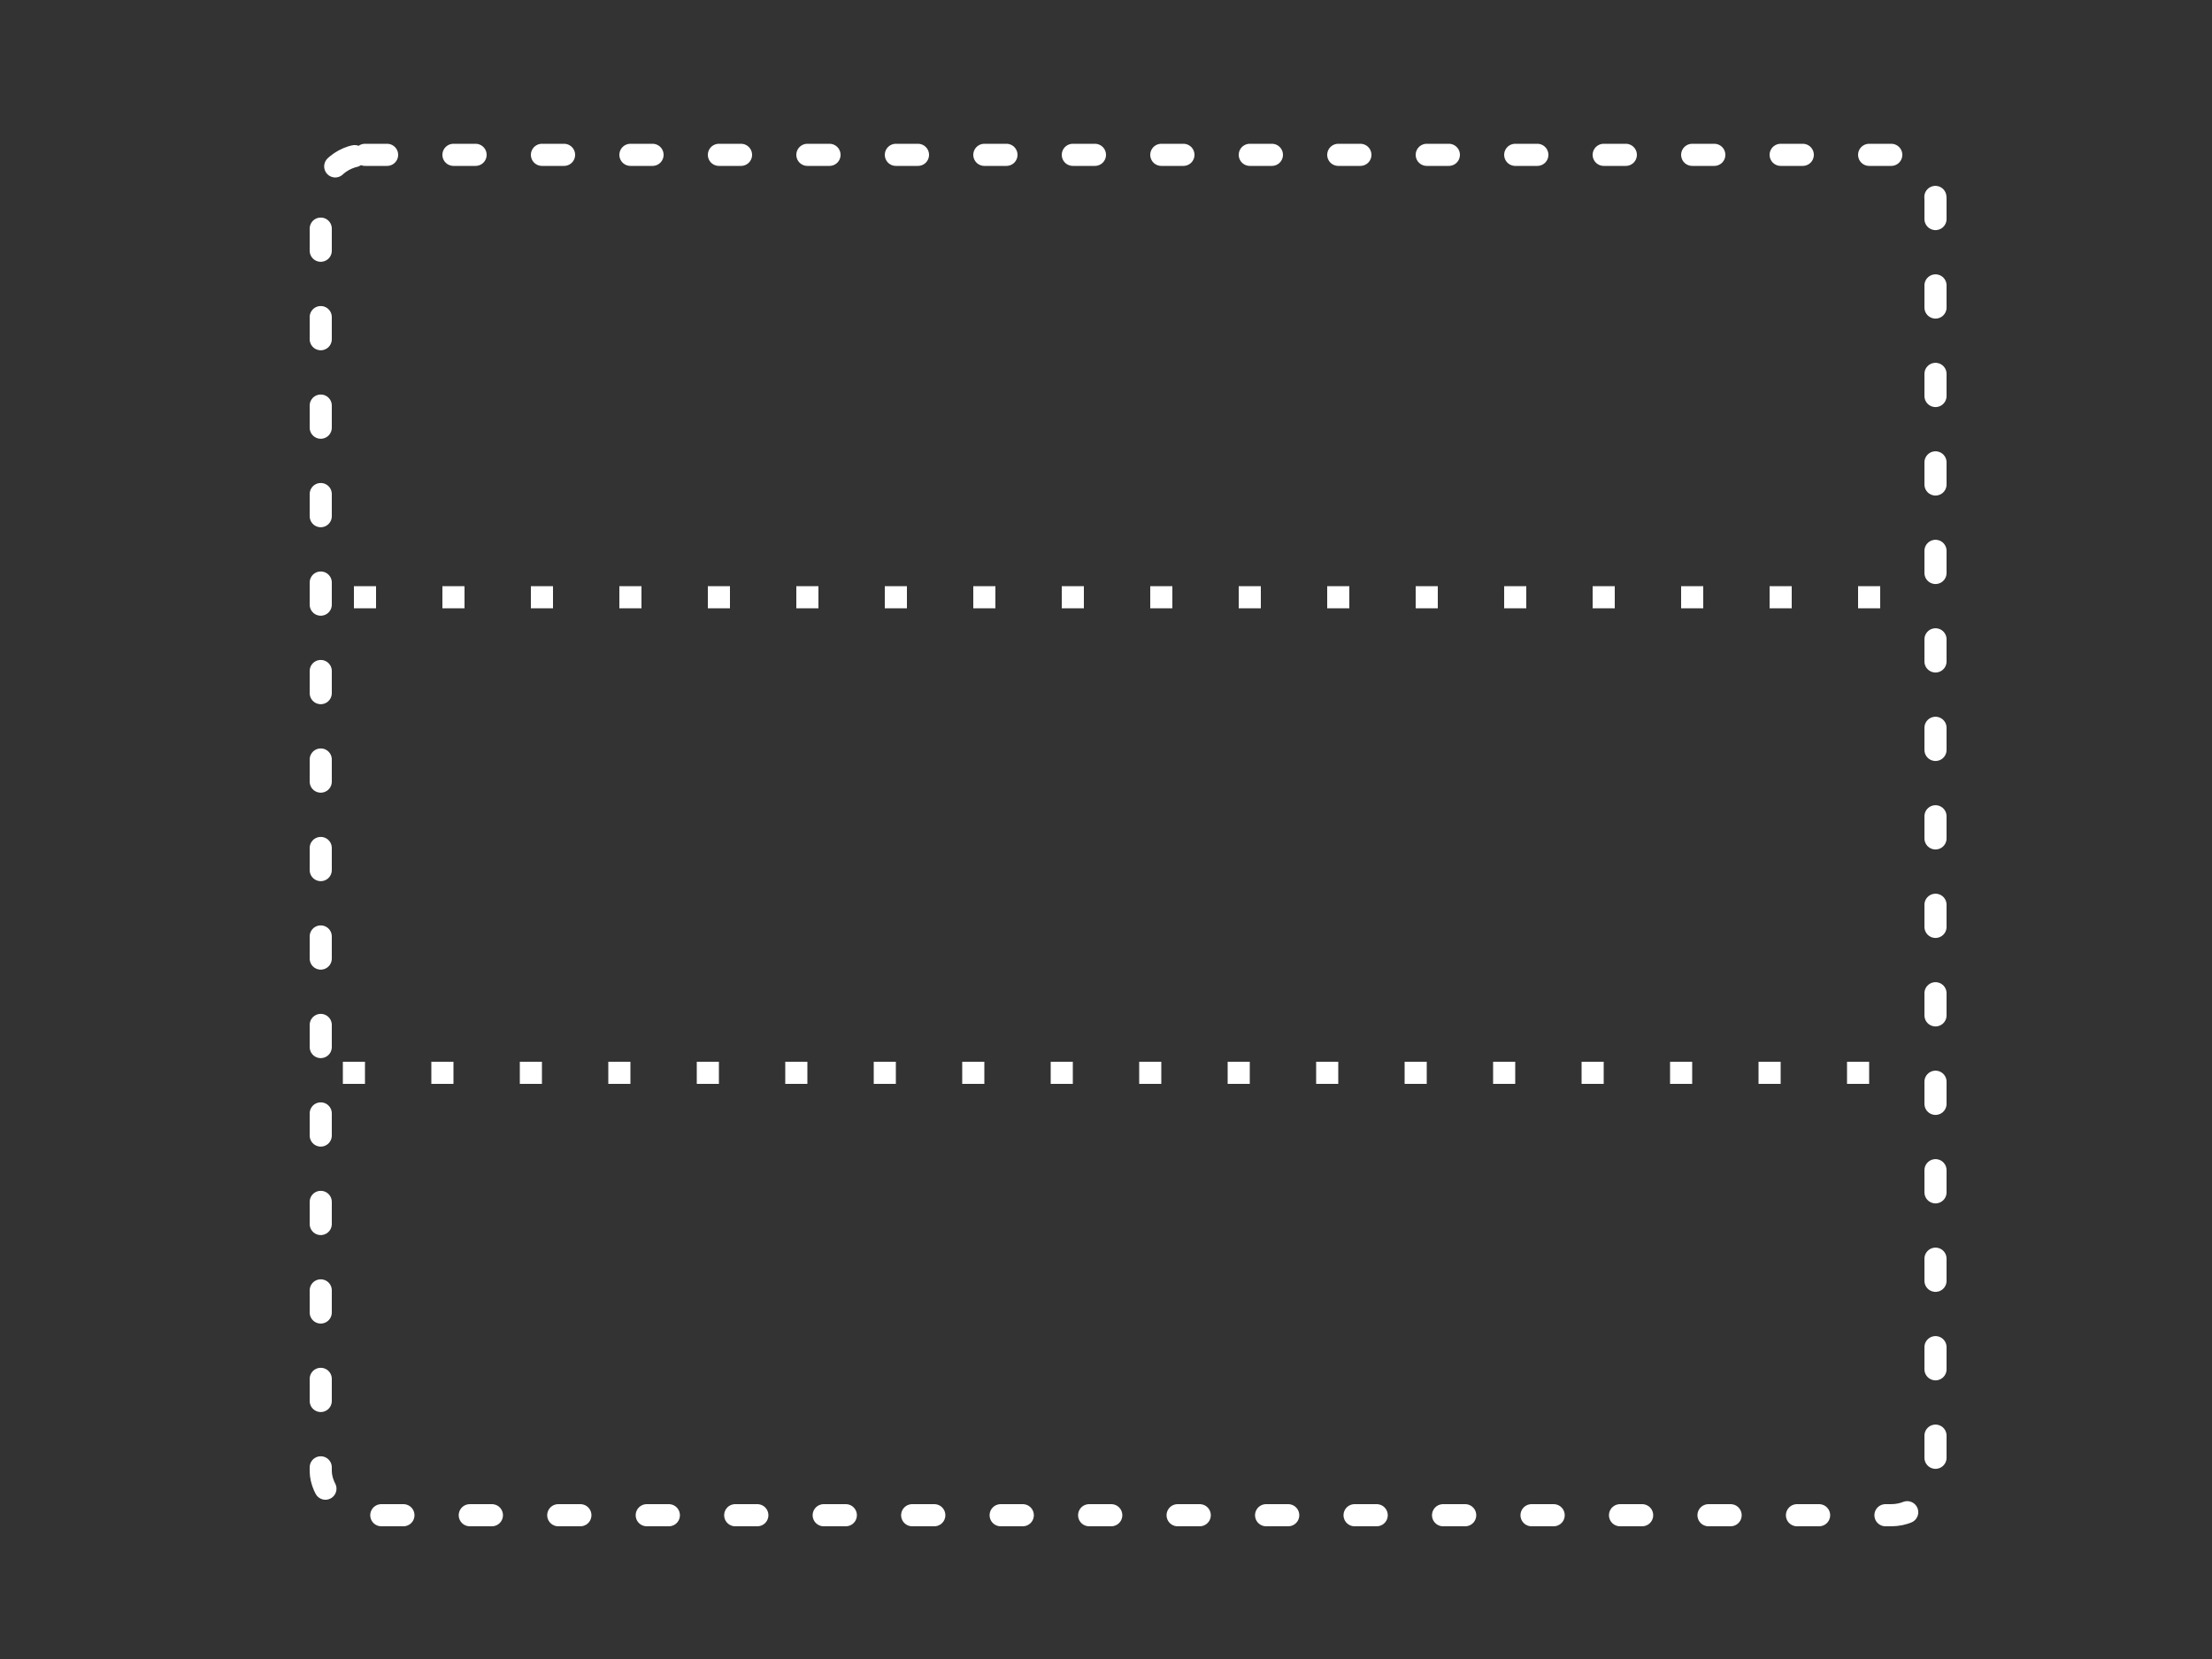<?xml version="1.0" encoding="UTF-8" standalone="no"?>
<!-- Created with Inkscape (http://www.inkscape.org/) -->

<svg
   xmlns:dc="http://purl.org/dc/elements/1.1/"
   xmlns:cc="http://creativecommons.org/ns#"
   xmlns:rdf="http://www.w3.org/1999/02/22-rdf-syntax-ns#"
   xmlns:svg="http://www.w3.org/2000/svg"
   xmlns="http://www.w3.org/2000/svg"
   xmlns:sodipodi="http://sodipodi.sourceforge.net/DTD/sodipodi-0.dtd"
   xmlns:inkscape="http://www.inkscape.org/namespaces/inkscape"
   width="200"
   height="150"
   id="svg2"
   sodipodi:version="0.32"
   inkscape:version="0.91 r13725"
   version="1.1"
   sodipodi:docname="boxlayout.svg"
   inkscape:export-filename="/home/flo/wanadev/devel/public/PhotonUI/photonui-site/source/doc/widgets/boxlayout.png"
   inkscape:export-xdpi="90"
   inkscape:export-ydpi="90">
  <rect width="100%" height="100%" fill="#333333" stroke="none"/>
  <defs
     id="defs4" />
  <sodipodi:namedview
     id="base"
     pagecolor="#4ec8db"
     bordercolor="#666666"
     borderopacity="1.0"
     inkscape:pageopacity="0"
     inkscape:pageshadow="2"
     inkscape:zoom="1"
     inkscape:cx="138.14286"
     inkscape:cy="-46"
     inkscape:document-units="px"
     inkscape:current-layer="layer1"
     inkscape:window-width="1920"
     inkscape:window-height="1014"
     inkscape:window-x="0"
     inkscape:window-y="27"
     showgrid="false"
     units="px"
     inkscape:window-maximized="1" />
  <g
     inkscape:label="Calque 1"
     inkscape:groupmode="layer"
     id="layer1"
     transform="translate(0,-902.362)">
    <rect
       style="opacity:1;fill:none;fill-opacity:1;stroke:#ffffff;stroke-width:2;stroke-linecap:round;stroke-linejoin:round;stroke-miterlimit:4;stroke-dasharray:2,6;stroke-dashoffset:0;stroke-opacity:1"
       id="rect4138"
       width="146"
       height="123"
       x="29"
       y="916.362"
       rx="4"
       ry="4" />
    <path
       style="fill:#ffffff;fill-rule:evenodd;stroke:#ffffff;stroke-width:2;stroke-linecap:butt;stroke-linejoin:miter;stroke-miterlimit:4;stroke-dasharray:2, 6;stroke-dashoffset:0;stroke-opacity:1"
       d="m 32,956.362 144,0"
       id="path4140"
       inkscape:connector-curvature="0" />
    <path
       inkscape:connector-curvature="0"
       id="path4142"
       d="m 31,999.362 144,0"
       style="fill:#ffffff;fill-rule:evenodd;stroke:#ffffff;stroke-width:2;stroke-linecap:butt;stroke-linejoin:miter;stroke-miterlimit:4;stroke-dasharray:2,6;stroke-dashoffset:0;stroke-opacity:1" />
  </g>
</svg>
